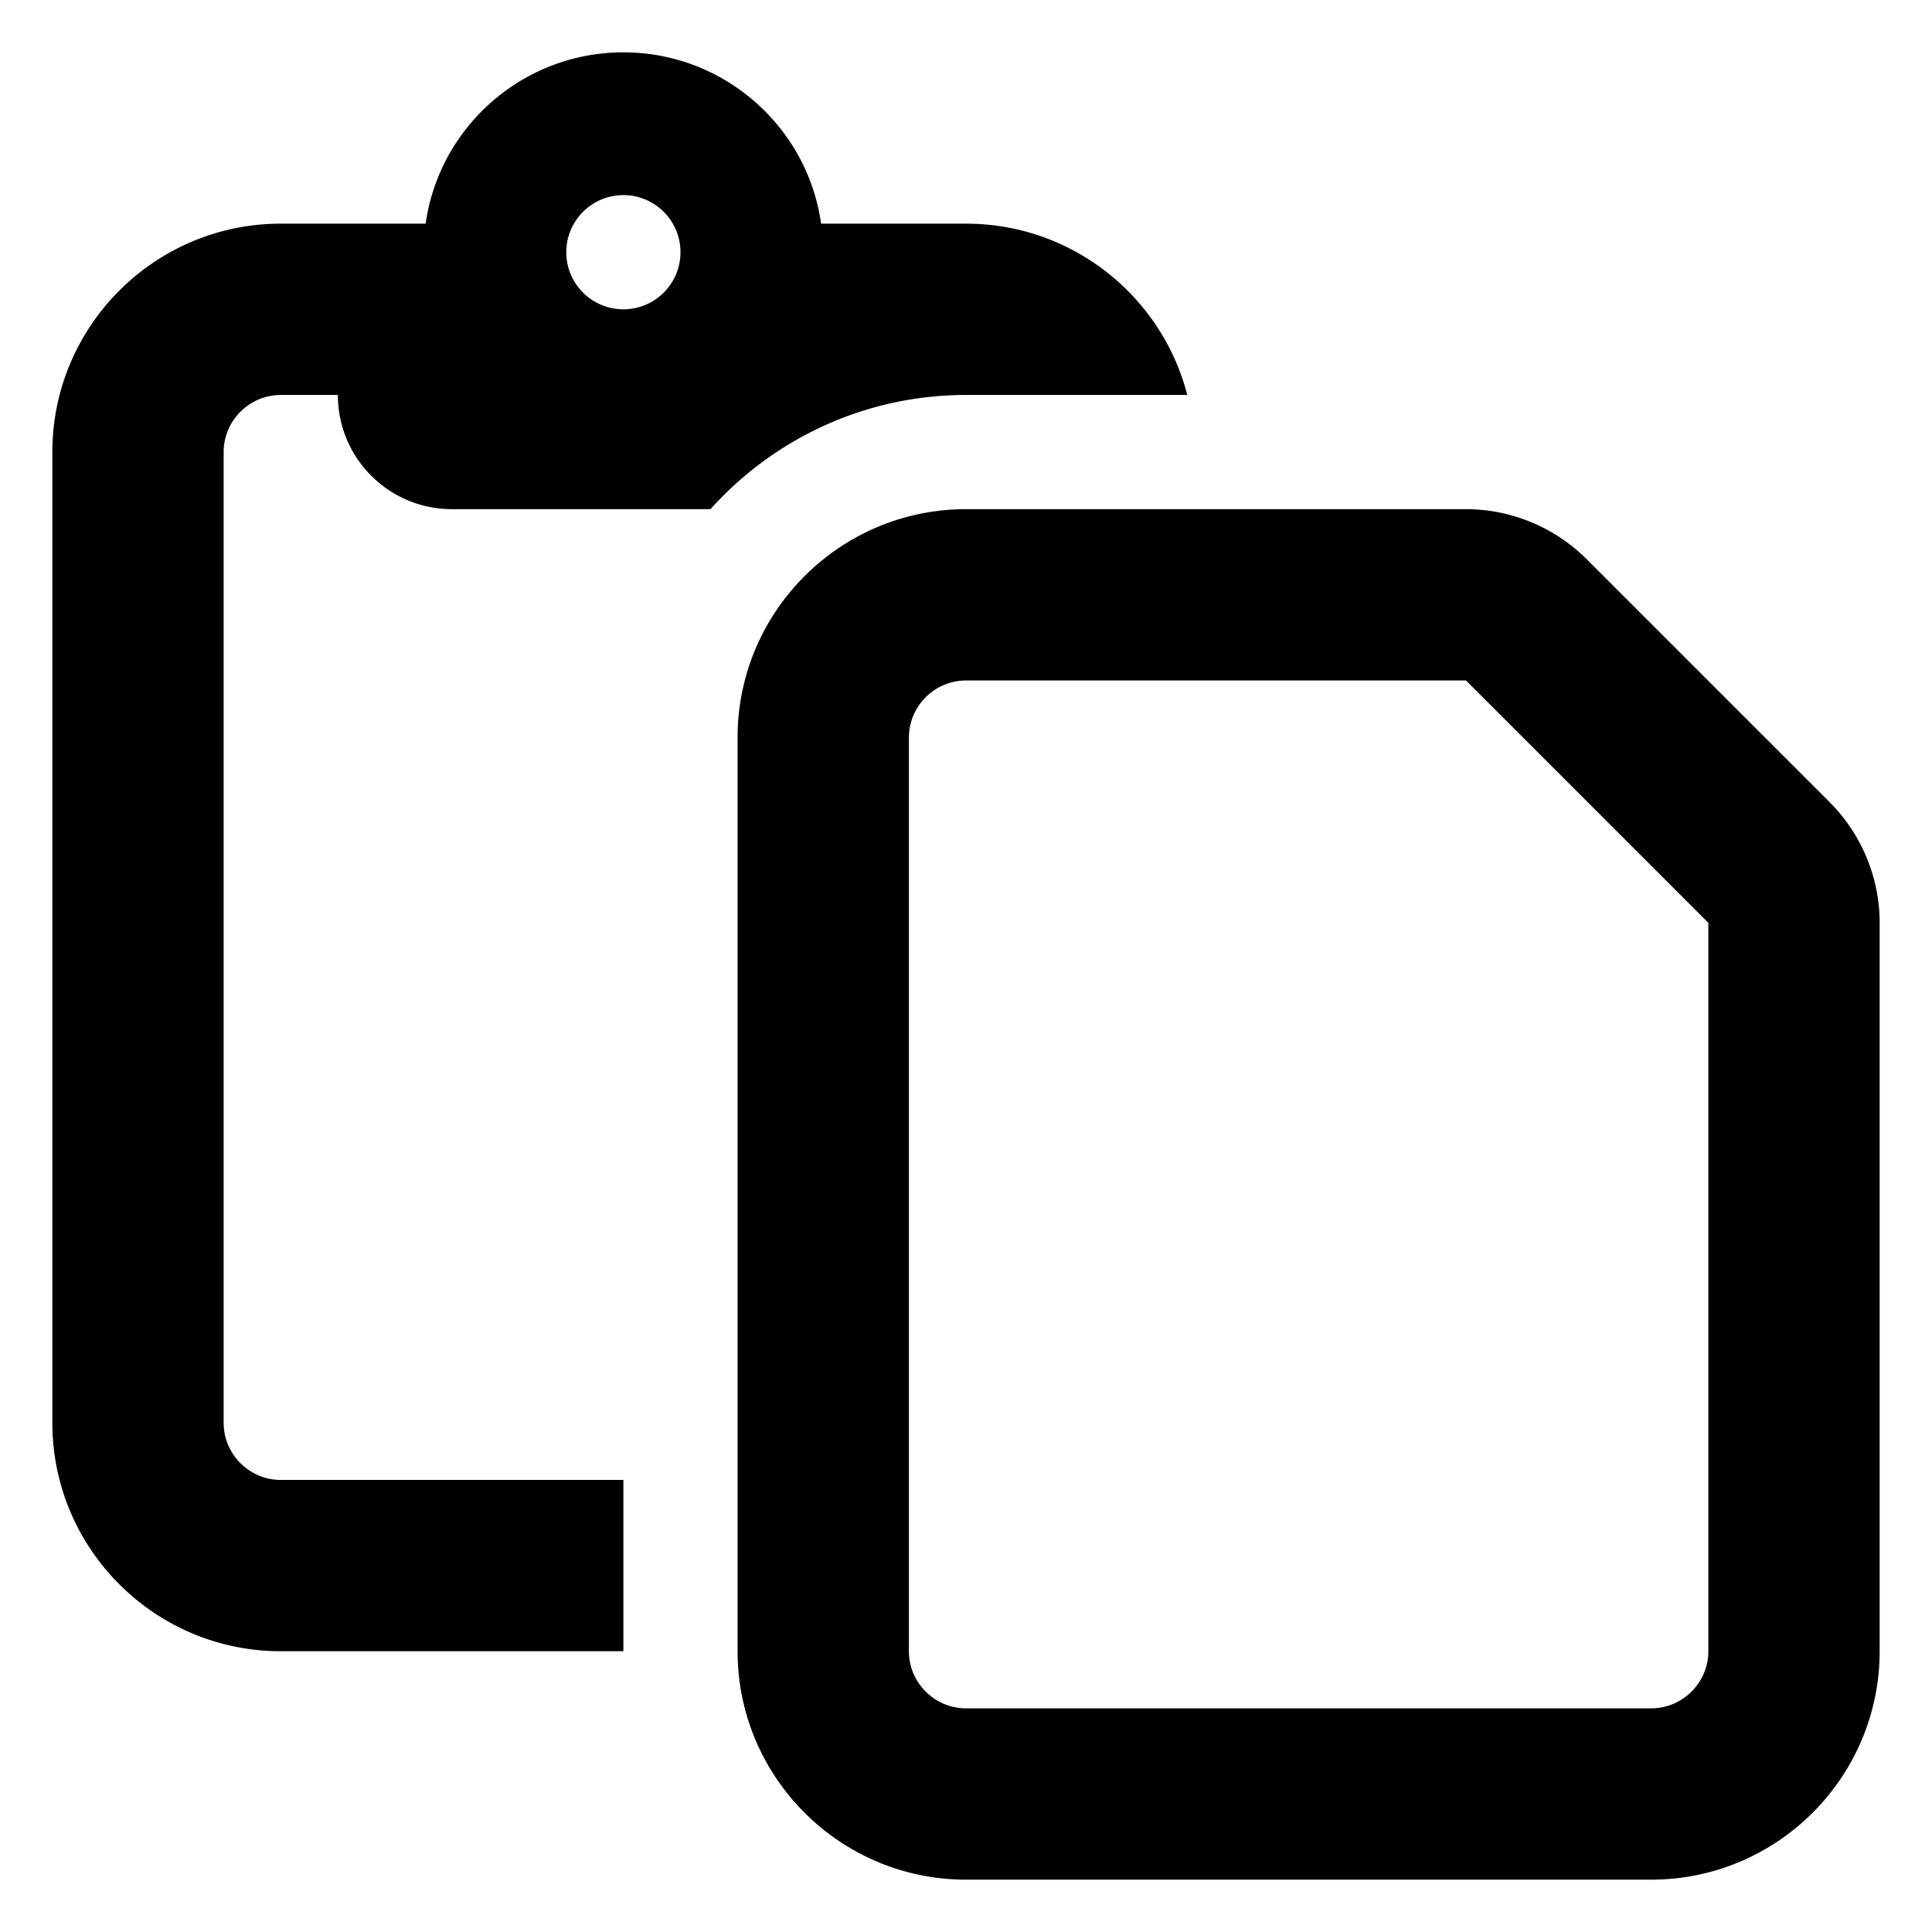 <?xml version="1.0" encoding="UTF-8" standalone="no"?>
<svg
   viewBox="0 0 512 512"
   version="1.1"
   id="svg498"
   sodipodi:docname="paste.svg"
   inkscape:version="1.2.2 (b0a8486541, 2022-12-01)"
   xmlns:inkscape="http://www.inkscape.org/namespaces/inkscape"
   xmlns:sodipodi="http://sodipodi.sourceforge.net/DTD/sodipodi-0.dtd"
   xmlns="http://www.w3.org/2000/svg"
   xmlns:svg="http://www.w3.org/2000/svg">
  <defs
     id="defs502" />
  <sodipodi:namedview
     id="namedview500"
     pagecolor="#ffffff"
     bordercolor="#666666"
     borderopacity="1.0"
     inkscape:showpageshadow="2"
     inkscape:pageopacity="0.0"
     inkscape:pagecheckerboard="0"
     inkscape:deskcolor="#d1d1d1"
     showgrid="false"
     inkscape:zoom="0.4609375"
     inkscape:cx="256"
     inkscape:cy="256"
     inkscape:window-width="2508"
     inkscape:window-height="1374"
     inkscape:window-x="0"
     inkscape:window-y="0"
     inkscape:window-maximized="1"
     inkscape:current-layer="svg498" />
  <path
     d="M 112.805,59.272 H 74.405 c -33.387,0 -60.532,27.145 -60.532,60.532 v 257.26 c 0,33.387 27.145,60.532 60.532,60.532 h 90.798 V 392.197 H 74.405 c -8.323,0 -15.133,-6.81 -15.133,-15.133 V 119.803 c 0,-8.323 6.81,-15.133 15.133,-15.133 h 15.133 c 0,16.741 13.525,30.266 30.266,30.266 h 68.477 C 204.926,116.399 229.139,104.671 256,104.671 h 58.64 C 307.925,78.566 284.185,59.272 256,59.272 h -38.4 c -3.594,-25.631 -25.726,-45.399 -52.398,-45.399 -26.672,0 -48.804,19.767 -52.398,45.399 z m 37.265,7.566 a 15.133,15.133 0 1 1 30.266,0 15.133,15.133 0 1 1 -30.266,0 z M 437.595,452.728 H 256 c -8.323,0 -15.133,-6.81 -15.133,-15.133 V 195.468 c 0,-8.323 6.81,-15.133 15.133,-15.133 h 132.508 l 64.22,64.22 v 193.04 c 0,8.323 -6.81,15.133 -15.133,15.133 z M 256,498.127 h 181.595 c 33.387,0 60.532,-27.145 60.532,-60.532 V 244.556 c 0,-12.012 -4.824,-23.551 -13.336,-32.063 l -64.22,-64.22 c -8.512,-8.512 -20.051,-13.336 -32.063,-13.336 H 256 c -33.387,0 -60.532,27.145 -60.532,60.532 v 242.127 c 0,33.387 27.145,60.532 60.532,60.532 z"
     id="path496"
     style="stroke-width:1" />
</svg>
